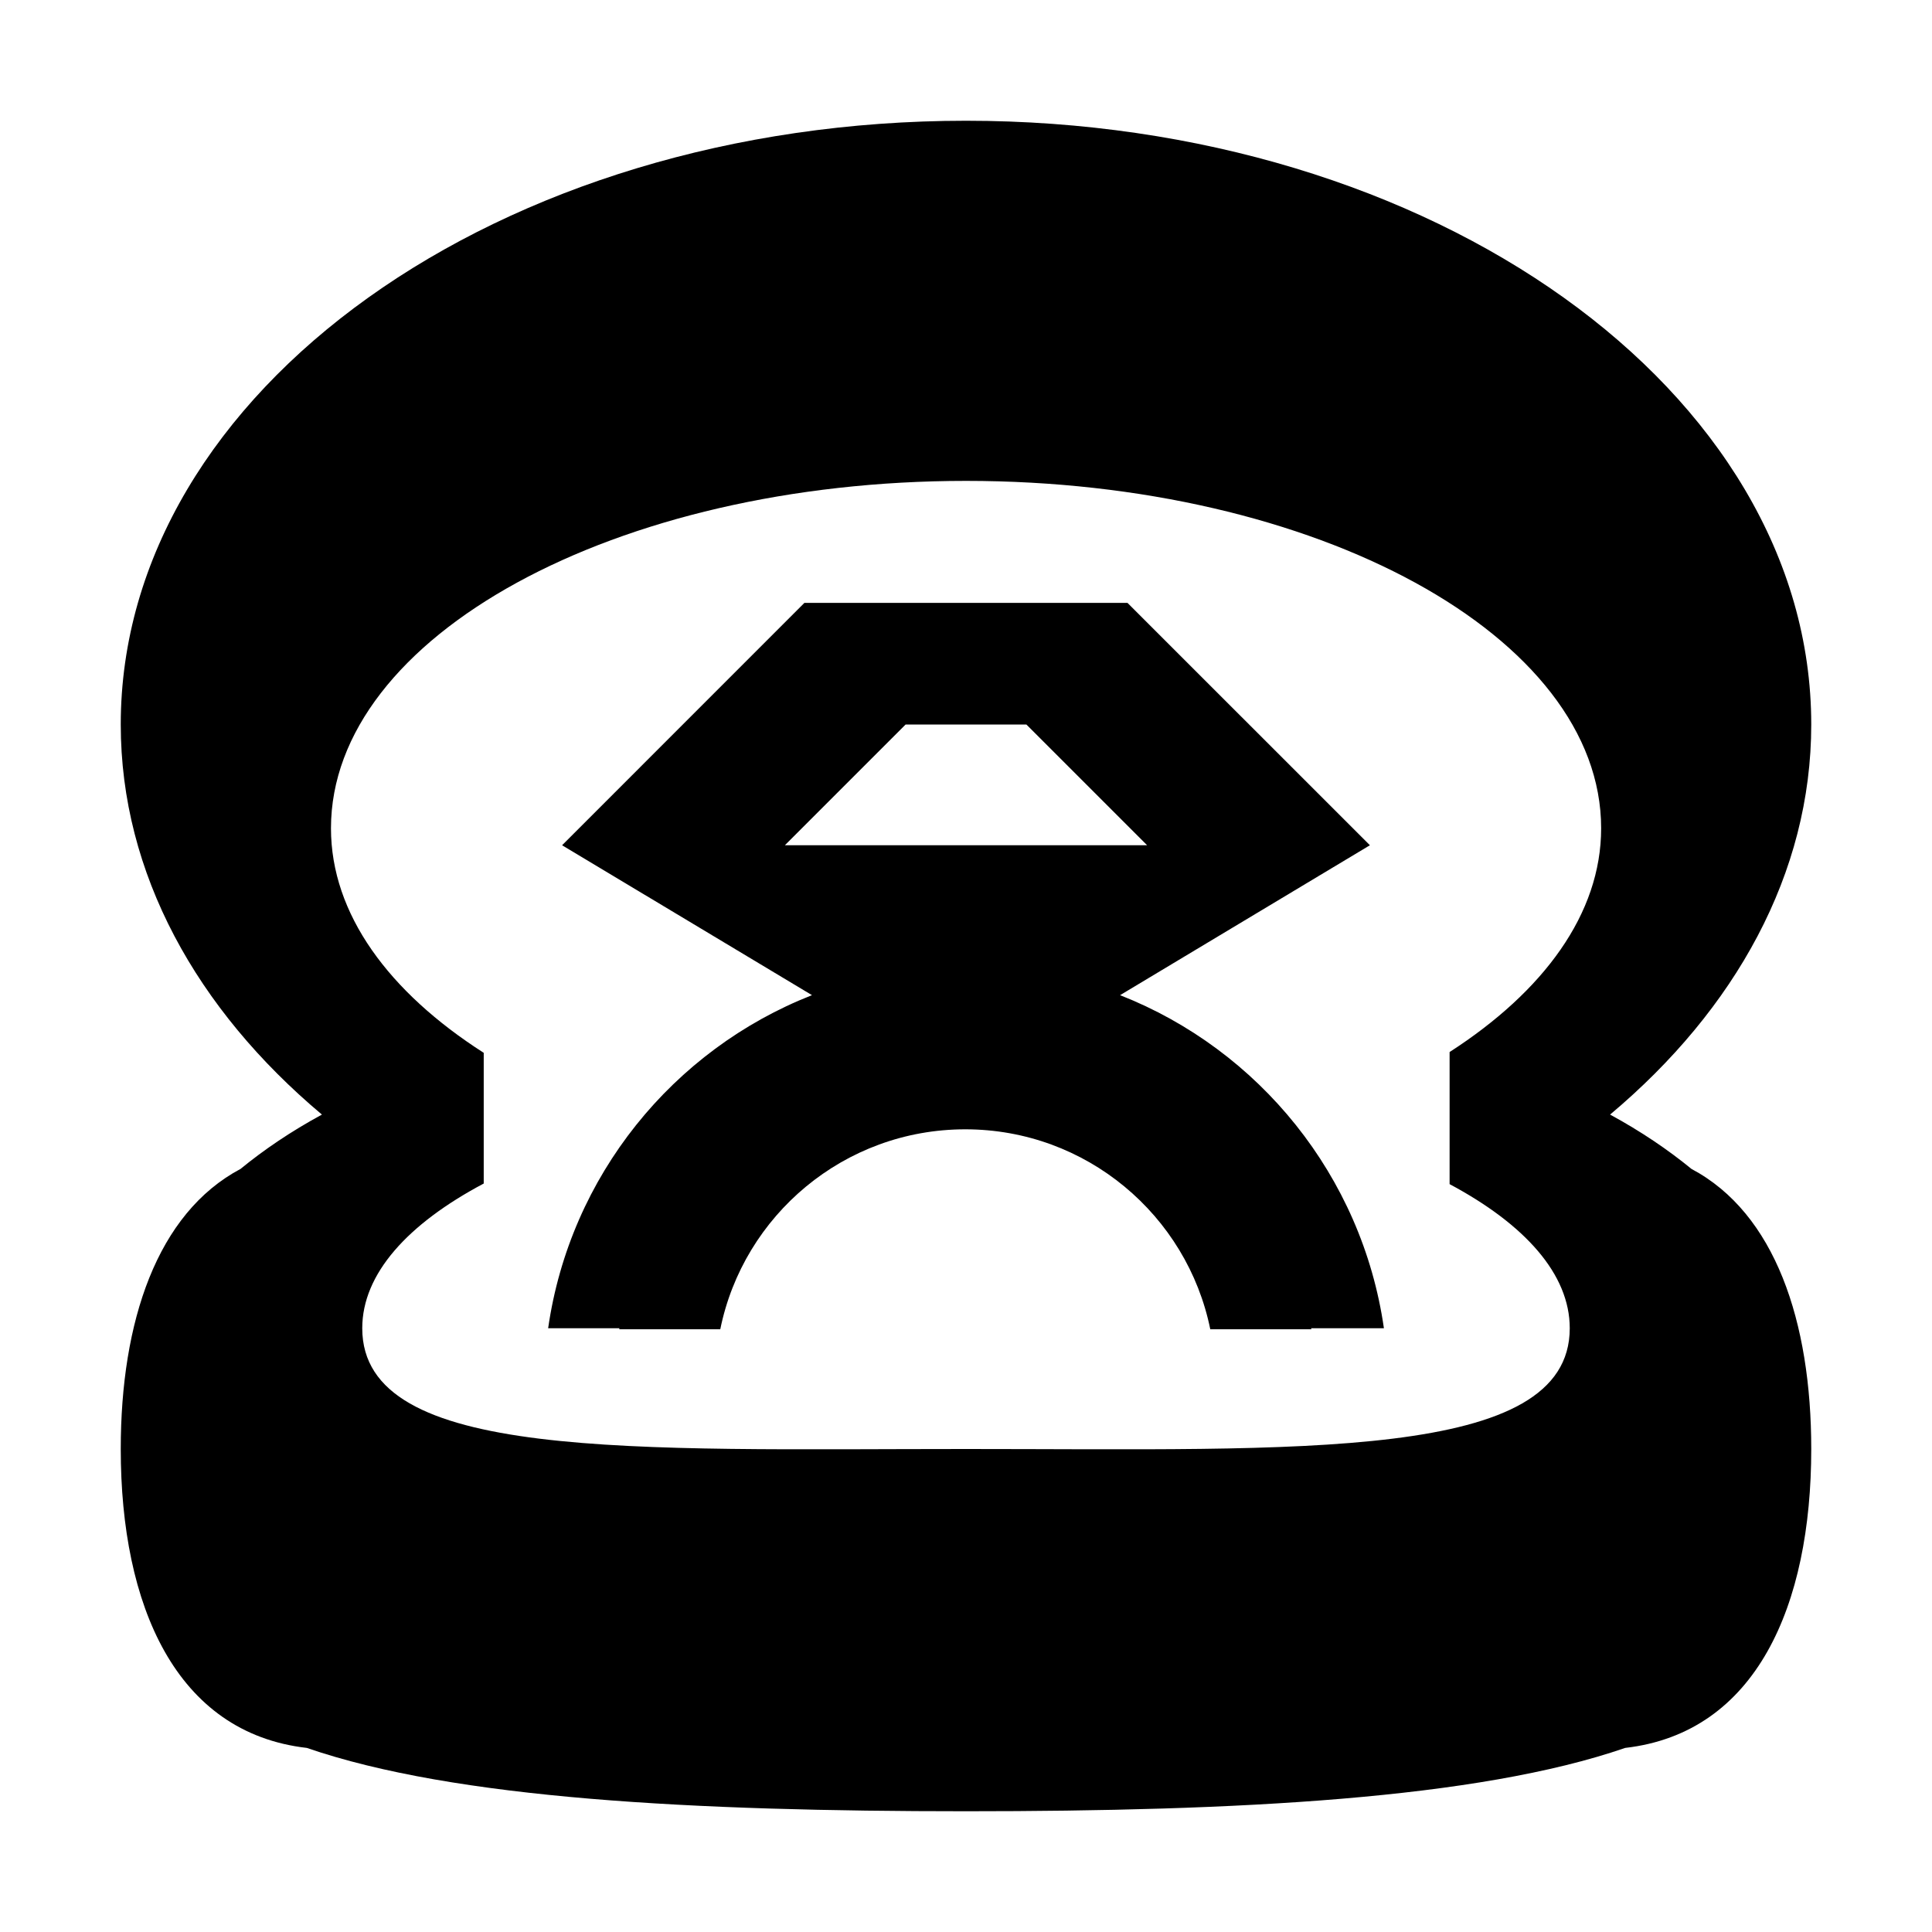 <svg xmlns="http://www.w3.org/2000/svg" width="32" height="32" viewBox="0 0 32 32">
    <path d="M18.552,16.483L22.69,14l-4.015-4.014h-5.352L9.31,14l4.139,2.483
        C11.146,17.387,9.441,19.477,9.079,22h1.181c-0.001,0.006-0.003,0.011-0.004,0.017h1.674c0.384-1.89,2.054-3.312,4.058-3.312
        c2.003,0,3.674,1.423,4.058,3.312h1.674c-0.001-0.006-0.003-0.011-0.004-0.017h1.206C22.559,19.477,20.853,17.387,18.552,16.483z
         M13,14l2-2h2l2,2H13z M28.016,19.361c-0.387-0.317-0.833-0.62-1.348-0.9C28.742,16.72,30,14.467,30,12c0-5.523-6.268-10-14-10
        S2,6.477,2,12c0,2.467,1.258,4.72,3.332,6.461c-0.515,0.28-0.961,0.583-1.348,0.9C2.598,20.097,2,21.892,2,24
        c0,2.595,0.913,4.702,3.082,4.951C7.536,29.797,11.506,30,16,30s8.464-0.203,10.918-1.049C29.088,28.702,30,26.595,30,24
        C30,21.892,29.402,20.096,28.016,19.361z M26,22c0,2.209-4.478,2-10,2S6,24.209,6,22c0-0.901,0.753-1.729,2.012-2.397v-2.165
        c-1.567-1.003-2.53-2.296-2.53-3.719c0-3.178,4.709-5.754,10.519-5.754s10.519,2.576,10.519,5.754c0,1.417-0.955,2.704-2.51,3.706
        v2.188C25.256,20.278,26,21.104,26,22z"/>
</svg>
